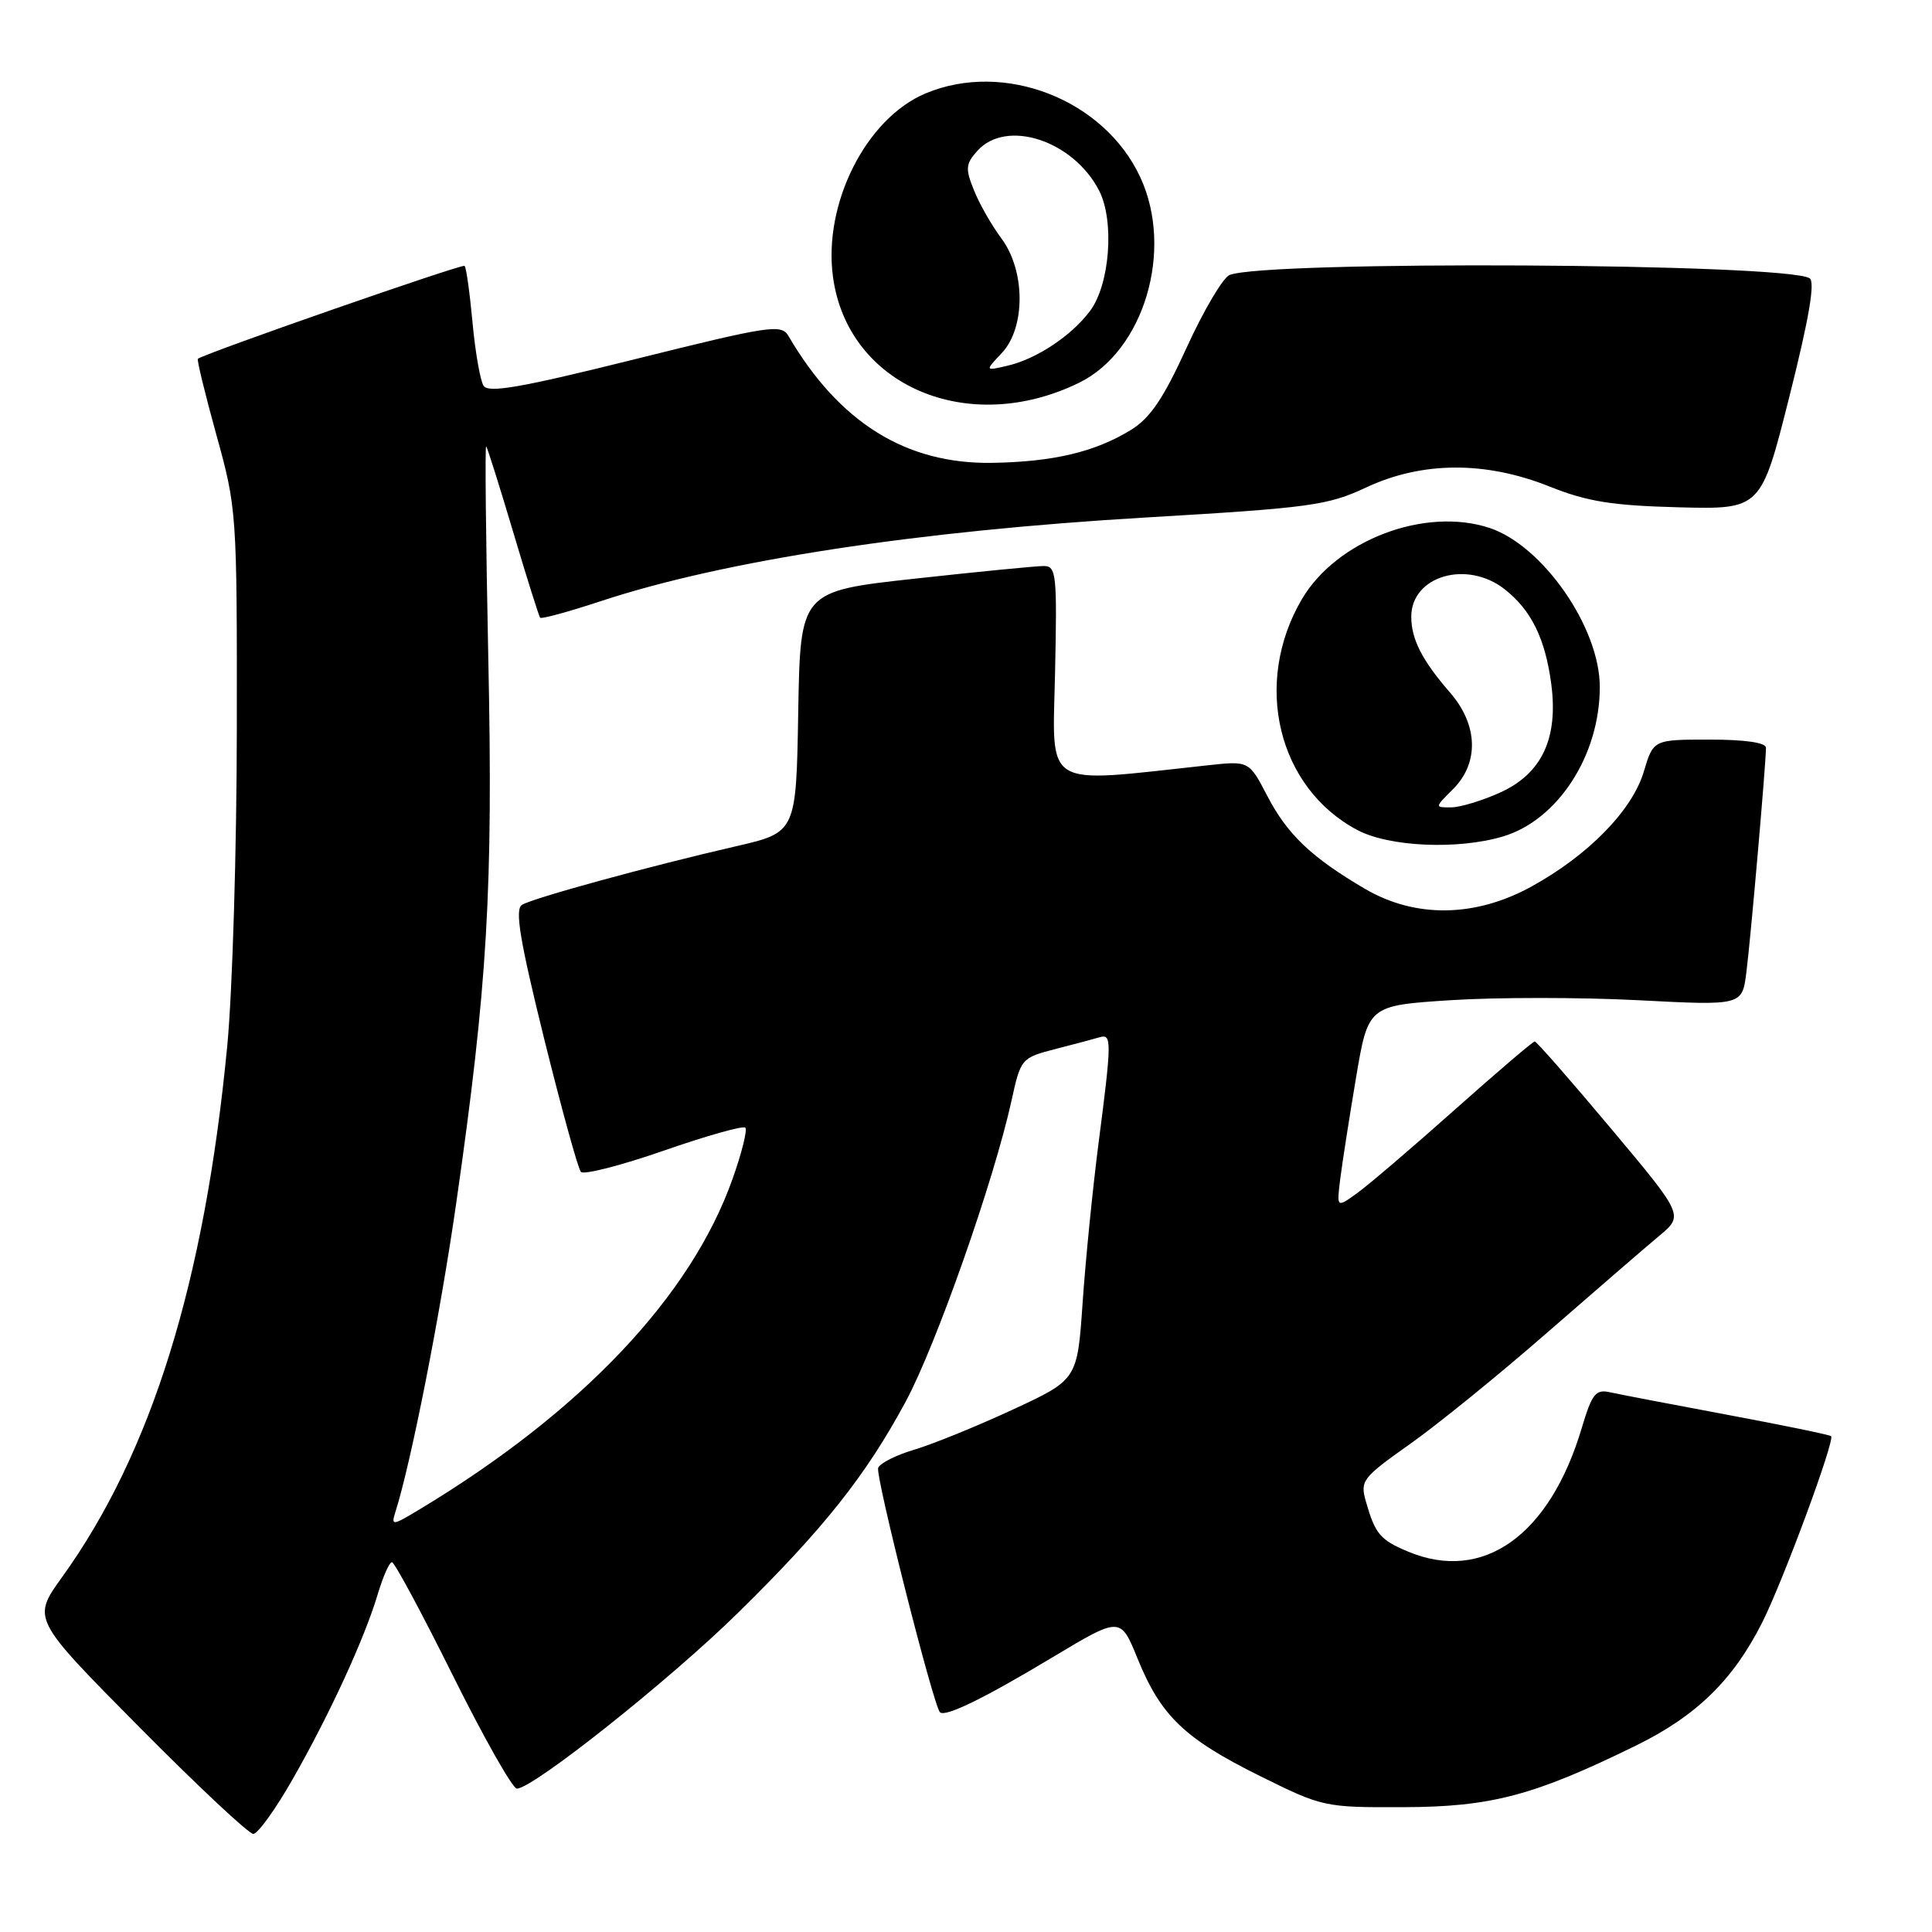 <?xml version="1.0" encoding="UTF-8" standalone="no"?>
<!DOCTYPE svg PUBLIC "-//W3C//DTD SVG 1.1//EN" "http://www.w3.org/Graphics/SVG/1.1/DTD/svg11.dtd" >
<svg xmlns="http://www.w3.org/2000/svg" xmlns:xlink="http://www.w3.org/1999/xlink" version="1.1" viewBox="0 0 256 256">
 <g >
 <path fill="currentColor"
d=" M 38.78 235.75 C 43.69 227.15 48.29 217.14 50.05 211.25 C 50.75 208.91 51.59 207.00 51.93 207.00 C 52.28 207.00 55.90 213.75 60.00 222.00 C 64.10 230.25 67.92 237.00 68.49 237.00 C 70.63 237.00 88.81 222.55 97.83 213.67 C 109.14 202.56 114.72 195.53 120.01 185.72 C 124.02 178.28 131.70 156.46 134.03 145.84 C 135.26 140.24 135.33 140.17 139.89 138.99 C 142.42 138.34 145.06 137.64 145.75 137.43 C 147.32 136.97 147.31 138.01 145.56 151.50 C 144.78 157.55 143.83 167.07 143.45 172.66 C 142.75 182.82 142.75 182.82 134.13 186.81 C 129.38 189.01 123.54 191.38 121.15 192.09 C 118.75 192.80 116.60 193.88 116.36 194.50 C 115.97 195.53 123.67 226.00 124.55 226.88 C 125.24 227.57 130.43 225.03 139.55 219.55 C 148.47 214.20 148.47 214.20 150.75 219.81 C 153.83 227.38 156.97 230.38 166.93 235.32 C 175.24 239.44 175.50 239.50 185.93 239.46 C 197.59 239.43 203.24 237.93 216.73 231.32 C 224.74 227.40 229.62 222.66 233.47 215.05 C 236.20 209.67 243.17 190.84 242.63 190.30 C 242.45 190.12 236.28 188.85 228.90 187.47 C 221.53 186.09 214.52 184.75 213.32 184.48 C 211.43 184.06 210.94 184.69 209.58 189.25 C 205.34 203.47 196.51 209.75 186.59 205.60 C 182.88 204.05 182.23 203.28 181.00 199.00 C 180.20 196.20 180.48 195.84 186.83 191.34 C 190.50 188.75 198.69 182.10 205.03 176.56 C 211.38 171.03 218.04 165.27 219.84 163.77 C 223.11 161.04 223.11 161.04 213.45 149.52 C 208.14 143.18 203.60 138.00 203.36 138.00 C 203.12 138.00 198.33 142.09 192.71 147.09 C 187.10 152.09 181.29 157.05 179.81 158.11 C 177.12 160.05 177.12 160.05 177.58 156.28 C 177.84 154.20 178.78 148.17 179.67 142.87 C 181.29 133.24 181.29 133.24 192.22 132.53 C 198.23 132.14 209.38 132.14 217.00 132.53 C 230.84 133.25 230.84 133.25 231.40 128.87 C 231.96 124.52 234.00 101.14 234.00 99.08 C 234.00 98.40 231.21 98.00 226.54 98.00 C 219.08 98.00 219.08 98.00 217.81 102.25 C 216.28 107.38 210.45 113.34 202.91 117.48 C 195.46 121.58 187.51 121.68 180.84 117.76 C 173.77 113.61 170.57 110.56 167.92 105.46 C 165.50 100.81 165.50 100.81 160.00 101.41 C 137.92 103.80 139.47 104.74 139.80 89.13 C 140.08 76.07 139.97 75.00 138.30 75.00 C 137.31 75.00 129.65 75.75 121.27 76.67 C 106.05 78.34 106.05 78.34 105.77 94.32 C 105.50 110.30 105.50 110.30 97.50 112.14 C 85.98 114.79 70.61 119.00 69.16 119.90 C 68.20 120.50 68.88 124.59 72.09 137.59 C 74.40 146.89 76.59 154.85 76.97 155.28 C 77.34 155.70 82.28 154.44 87.94 152.47 C 93.60 150.50 98.46 149.13 98.76 149.42 C 99.05 149.71 98.29 152.78 97.06 156.23 C 91.56 171.76 77.07 187.06 55.63 199.98 C 51.96 202.19 51.80 202.21 52.40 200.32 C 54.48 193.77 58.34 174.16 60.44 159.50 C 64.60 130.51 65.35 117.87 64.70 87.14 C 64.38 71.54 64.25 58.94 64.42 59.14 C 64.59 59.34 66.20 64.45 68.00 70.50 C 69.80 76.55 71.41 81.66 71.57 81.85 C 71.74 82.05 75.39 81.05 79.69 79.63 C 96.03 74.25 121.51 70.35 152.00 68.56 C 173.59 67.29 175.95 66.97 181.00 64.60 C 188.43 61.12 196.83 61.07 205.33 64.47 C 210.31 66.46 213.60 66.99 222.42 67.22 C 233.34 67.50 233.34 67.50 237.11 52.52 C 239.71 42.20 240.54 37.33 239.78 36.87 C 236.56 34.87 167.74 34.50 162.92 36.44 C 162.05 36.80 159.51 41.09 157.27 45.99 C 154.17 52.79 152.41 55.40 149.85 56.97 C 145.09 59.89 139.57 61.20 131.46 61.33 C 120.05 61.51 111.19 55.99 104.48 44.53 C 103.54 42.91 102.08 43.13 84.16 47.59 C 69.03 51.36 64.69 52.12 64.07 51.11 C 63.63 50.40 62.97 46.62 62.61 42.72 C 62.25 38.81 61.78 35.44 61.56 35.23 C 61.26 34.93 27.46 46.70 26.22 47.54 C 26.06 47.64 27.17 52.18 28.67 57.62 C 31.37 67.35 31.41 67.93 31.38 96.50 C 31.37 112.45 30.80 131.35 30.12 138.50 C 27.12 169.85 20.08 192.52 8.21 209.00 C 4.25 214.50 4.25 214.50 18.36 228.75 C 26.12 236.59 32.96 243.00 33.56 243.00 C 34.16 243.00 36.51 239.74 38.78 235.75 Z  M 199.17 110.83 C 206.44 108.65 212.00 100.06 211.98 91.00 C 211.98 83.16 204.42 72.28 197.36 69.95 C 188.79 67.13 177.09 71.58 172.49 79.42 C 165.97 90.56 169.31 104.41 179.87 109.99 C 184.09 112.22 193.20 112.62 199.17 110.83 Z  M 143.00 50.71 C 151.59 46.50 155.57 33.14 151.10 23.50 C 146.33 13.19 133.09 8.01 122.66 12.37 C 114.76 15.67 109.04 27.01 110.38 36.73 C 112.35 51.11 128.26 57.93 143.00 50.71 Z  M 192.55 104.55 C 196.01 101.08 195.85 96.05 192.15 91.78 C 188.44 87.52 187.00 84.70 187.00 81.72 C 187.00 76.31 194.38 74.15 199.39 78.09 C 202.90 80.85 204.75 84.61 205.55 90.63 C 206.50 97.83 204.30 102.51 198.79 105.01 C 196.43 106.08 193.51 106.97 192.30 106.98 C 190.09 107.00 190.09 107.00 192.55 104.55 Z  M 132.75 46.77 C 135.91 43.40 135.88 35.87 132.69 31.59 C 131.42 29.89 129.78 27.03 129.06 25.22 C 127.89 22.33 127.95 21.72 129.52 19.97 C 133.37 15.72 142.20 18.61 145.63 25.24 C 147.70 29.25 147.07 37.70 144.43 41.21 C 141.97 44.50 137.34 47.57 133.50 48.46 C 130.50 49.16 130.50 49.16 132.75 46.77 Z "/>
</g>
</svg>